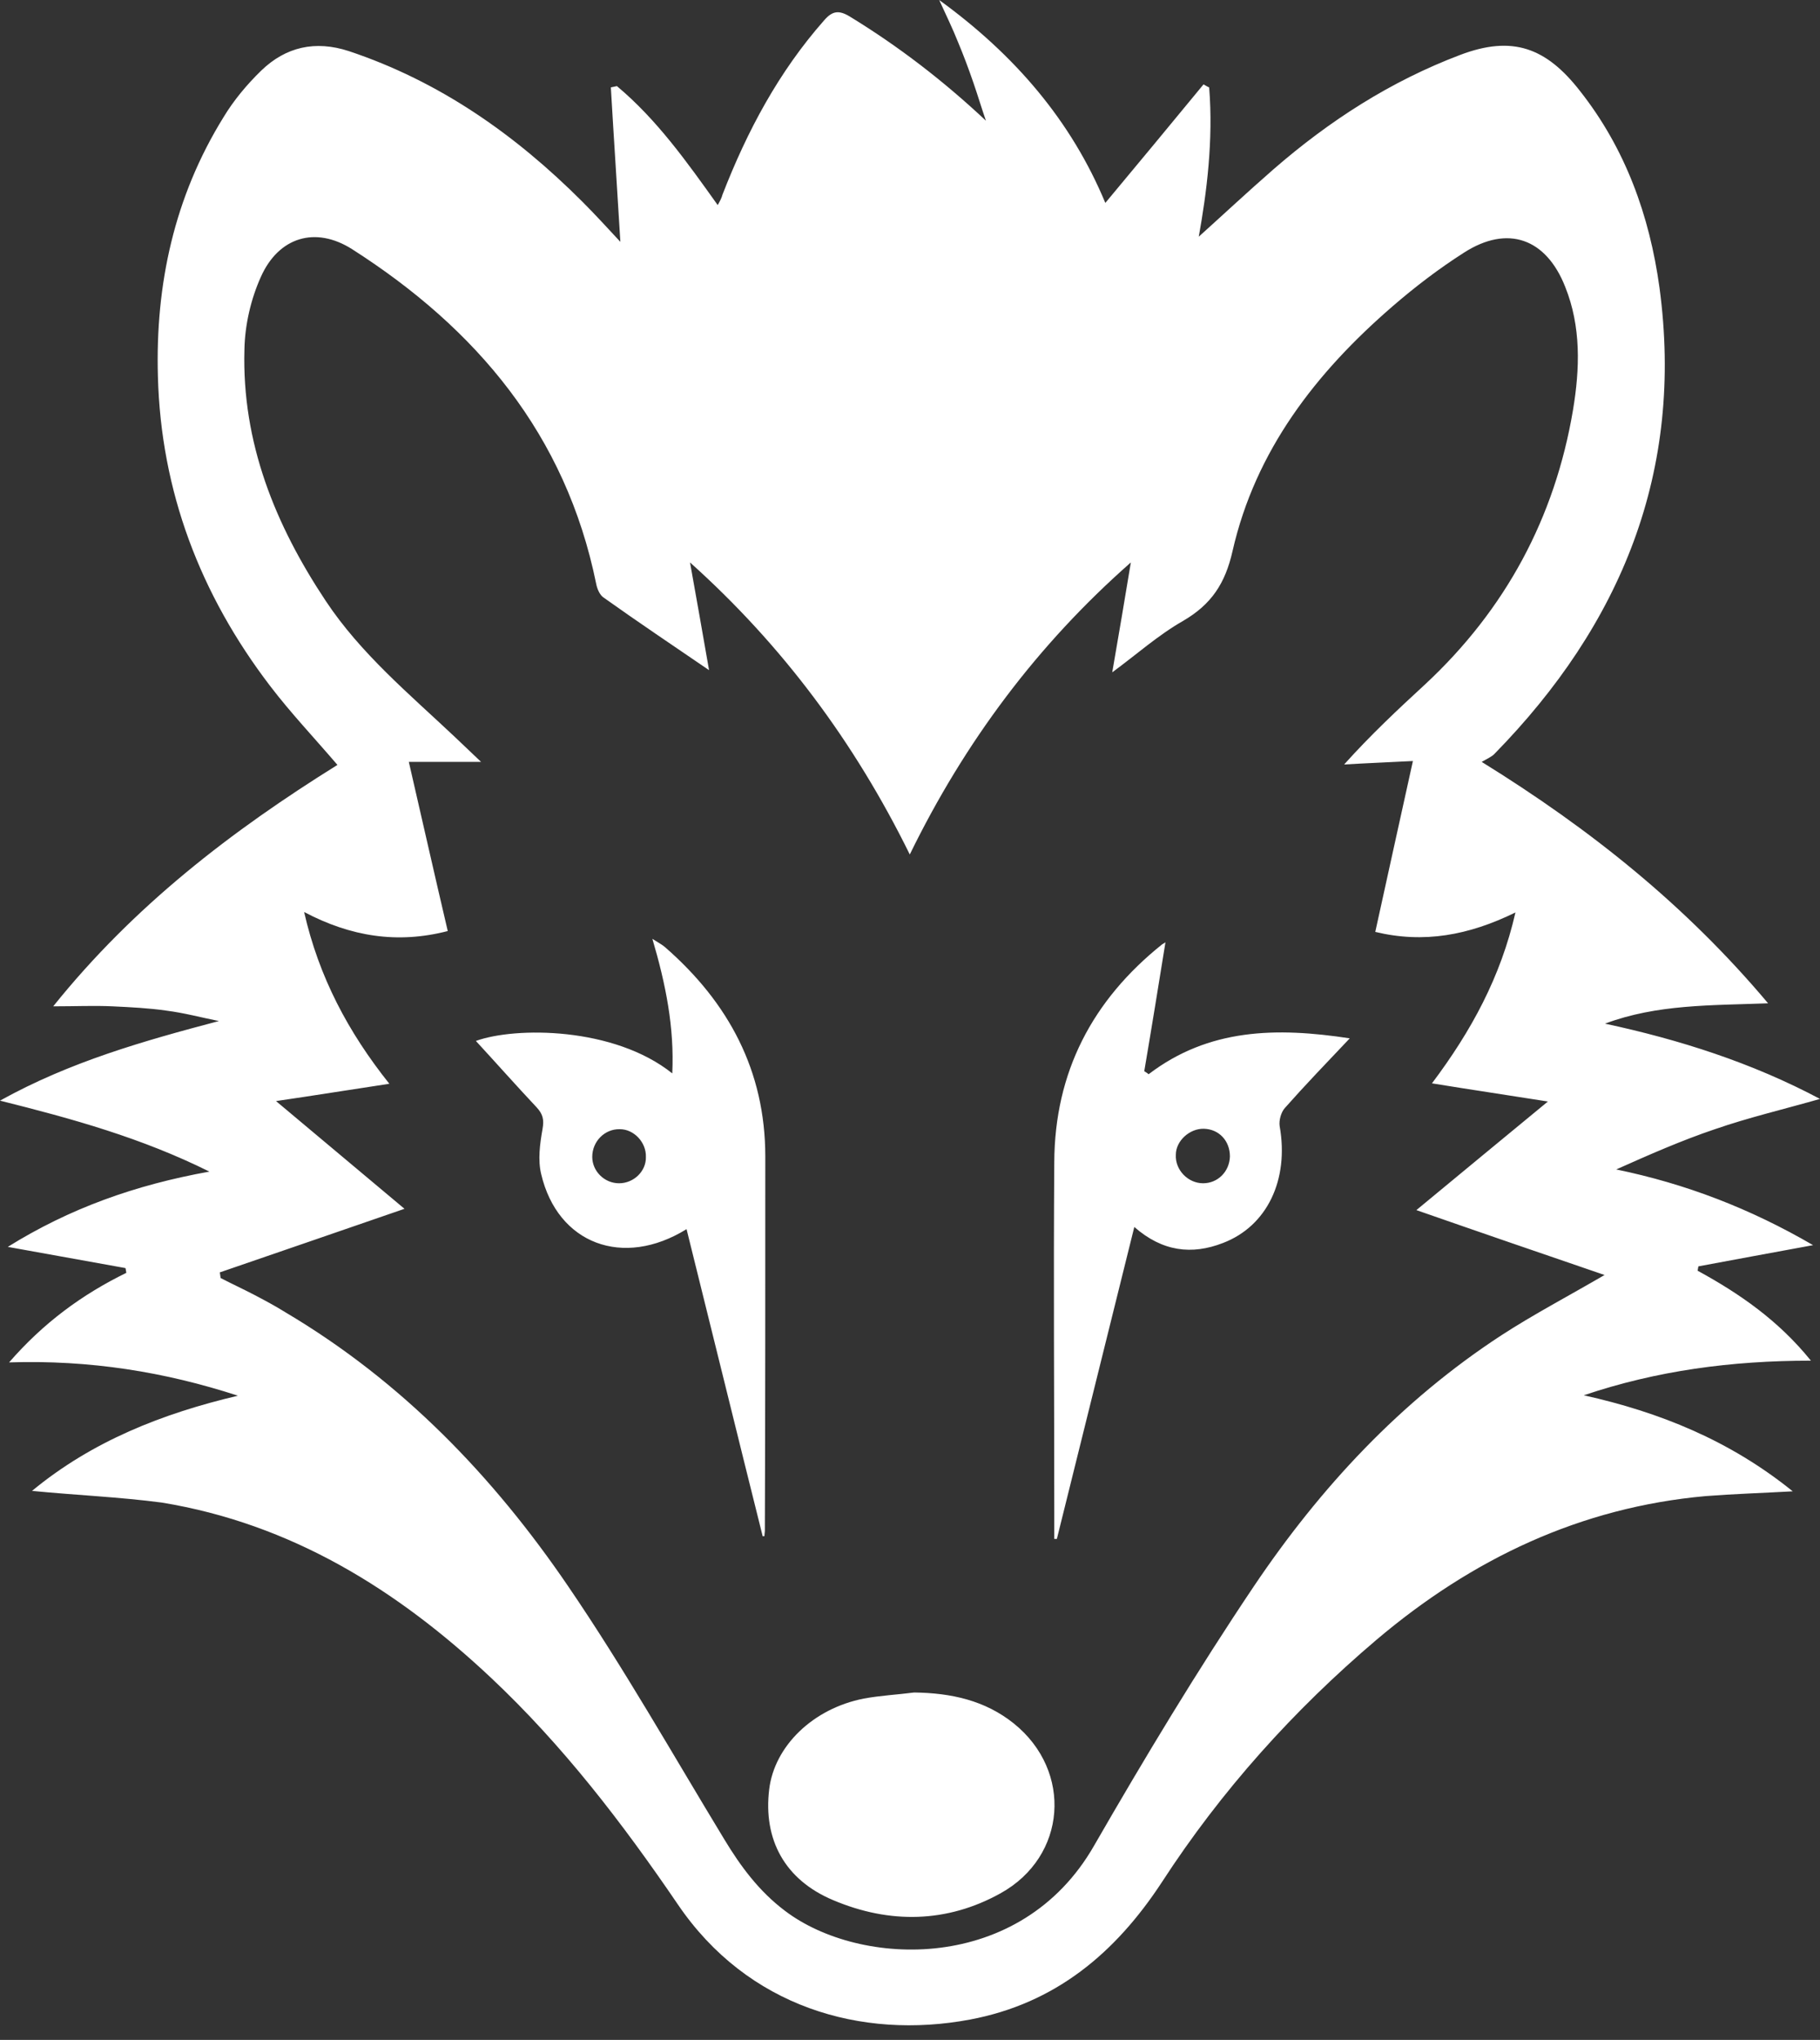 <?xml version="1.0" encoding="UTF-8" standalone="no"?><svg xmlns="http://www.w3.org/2000/svg" xmlns:xlink="http://www.w3.org/1999/xlink" fill="#ffffff" height="471.5" preserveAspectRatio="xMidYMid meet" version="1" viewBox="-0.0 -0.1 420.7 471.5" width="420.7" zoomAndPan="magnify"><rect x="-0.0" y="-0.1" width="420.7" height="471.5" fill="#333333" stroke="none"/><g id="change1_1"><path d="M7.4,344.5c13.9-11.5,30.2-17.9,47.6-22c-16.9-5.5-34.2-8.3-52.9-7.7c8-9.2,16.9-15.7,27.1-20.7c-0.1-0.4-0.1-0.8-0.2-1.1 c-8.9-1.6-17.7-3.2-27.2-4.9c14.3-8.9,29.4-14.3,46.6-17.4c-15.7-7.8-31.6-12.2-48.4-16.4c16.2-9,33.2-13.8,50.6-18.4 c-4-0.8-8.1-1.9-12.1-2.4c-4.1-0.6-8.3-0.8-12.5-1c-4.3-0.2-8.5,0-13.7,0c18.7-23.3,41.3-40.6,65.7-55.8c-5.3-6.2-10.8-12-15.6-18.3 c-16.1-21.1-25.2-44.9-25.9-71.5c-0.6-21.3,3.8-41.5,15.1-59.8c2.4-4,5.5-7.7,8.8-10.9c5.7-5.5,12.5-7,20.2-4.5 c21,7,38.5,19.3,54,34.8c3.1,3.1,6.1,6.4,8.8,9.3c-0.7-11.7-1.5-23.7-2.2-35.7c0.5-0.1,0.9-0.2,1.4-0.3c9.2,7.7,16.1,17.4,23.3,27.5 c0.5-0.9,0.9-1.6,1.1-2.4c5.7-14.7,13-28.4,23.5-40.3c1.9-2.2,3.4-2.4,5.9-0.9c11.3,6.9,21.7,14.9,31.5,24.1c-1-2.9-1.9-5.9-2.9-8.8 c-1.1-3.2-2.3-6.4-3.6-9.5c-1.2-3-2.6-5.9-4.3-9.6c17.5,12.7,30.5,27.9,38.4,46.9c7.6-9.1,15.2-18.3,22.7-27.4 c0.4,0.2,0.8,0.5,1.3,0.7c1,12.3-0.6,24.5-2.4,34.5c4.9-4.4,11-10.1,17.3-15.6c12.9-11.2,27-20.3,43.1-26.4 c12.1-4.6,19.9-1.7,27.7,8.3c10.5,13.3,16.1,28.8,18.4,45.5c5.7,42.4-8.8,77.8-38.2,107.8c-0.6,0.6-1.5,1-2.9,1.8 c25.2,15.6,47.2,33.2,66.2,55.8c-13.2,0.5-25.7,0.2-37.7,4.7c17.2,3.7,33.9,9,49.7,17.4c-8.4,2.4-16.5,4.3-24.3,7 c-7.7,2.6-15.2,5.9-22.8,9.3c16,3.3,30.9,9,45.5,17.5c-9.3,1.7-17.9,3.3-26.5,4.9c-0.1,0.3-0.1,0.7-0.2,1 c9.7,5.3,18.7,11.5,26.2,20.8c-18.4,0-35.6,2.3-52.5,8c17.5,3.9,33.7,10.4,48.3,22.2c-7.2,0.4-13.7,0.6-20.1,1.1 c-29,2.6-54,14.5-76.1,33.2c-19.2,16.3-35.9,34.9-49.6,56c-10.8,16.5-24.7,28.1-44.4,31.8c-25.1,4.7-51.4-2.9-67.5-26.6 c-12.8-18.8-26.6-36.8-43.2-52.4c-21.7-20.4-46.2-35.6-76.1-40.5C27.5,345.9,17.6,345.5,7.4,344.5z M317.9,215.3 c2.9-13.3,5.8-26.3,8.7-39.5c-5.8,0.3-10.8,0.5-15.9,0.8c6.1-6.8,12.4-12.7,18.7-18.5c18.6-17.3,30-38.5,34.2-63.4 c1.6-9.6,1.9-19.3-1.8-28.5c-4.4-11.2-13.3-14.4-23.4-7.9c-5.8,3.7-11.3,7.9-16.5,12.4c-17.7,15.3-31.7,33.3-37,56.6 c-1.7,7.5-4.9,12.3-11.4,16.1c-5.8,3.3-10.8,7.8-16.4,11.9c1.5-8.6,2.9-17,4.3-25.4c-21.6,19-38.4,41.5-51.1,67.5 c-12.8-26-29.5-48.4-50.8-67.5c1.5,8.4,3,16.8,4.4,24.9c-8.2-5.6-16.4-11.1-24.4-16.8c-0.9-0.6-1.5-2.1-1.7-3.2 c-7-34.4-27.6-58.9-56.4-77.3c-8.5-5.4-17-2.8-21.1,6.4C58,69,56.6,75,56.5,80.7c-0.6,21.5,7.1,40.5,18.8,58.1 c8.1,12.2,19.3,21.5,29.8,31.4c1.9,1.8,3.8,3.6,6.1,5.8c-6,0-11.2,0-16.7,0c3,13,5.9,25.9,9,39.1c-11.6,3-22.4,1.3-33.2-4.4 c3.4,15,10.2,27.8,19.7,39.7c-9.3,1.4-17.9,2.8-26.2,4c10,8.4,19.8,16.6,29.7,24.9c-14.8,5.1-28.7,9.9-42.7,14.7 c0.1,0.4,0.1,0.8,0.2,1.3c2.5,1.3,5.1,2.5,7.6,3.8c2.5,1.3,5.1,2.7,7.5,4.2c26.8,15.9,47.9,37.8,65.2,63.2 c12.9,18.9,24.2,38.9,36.1,58.5c3.8,6.3,8.1,12.1,14.1,16.6c17.3,13.1,54.4,14.6,71.4-15.1c11.7-20.3,23.8-40.4,36.9-59.9 c15.4-22.9,34-42.9,57.3-58.1c7.4-4.8,15.2-8.9,23.8-13.9c-14.6-5-28.6-9.8-43.5-15c10.3-8.5,20.3-16.8,30.4-25.1 c-8.8-1.4-17.6-2.7-26.8-4.2c9.1-12.1,15.9-24.6,19.3-39.5C339.5,216.1,329.1,218,317.9,215.3z M312,239.9 c-5.5,5.8-10.4,10.9-15,16.1c-0.9,1-1.4,2.9-1.2,4.2c2.2,12.4-2.9,23.1-13.1,27c-7.2,2.8-14,2-20.5-3.7c-6,24.3-12,48.2-17.9,72.1 c-0.2,0-0.4,0-0.6,0c0-1.8,0-3.6,0-5.4c0-27.2-0.2-54.5,0-81.7c0.1-20.8,8.8-37.4,24.9-50.3c0.3-0.2,0.7-0.4,0.8-0.5 c-1.6,9.9-3.2,19.8-4.9,29.8c0.3,0.2,0.7,0.4,1,0.7C279.4,237.6,295,237.3,312,239.9z M278.1,273.4c3.4,0,6.1-2.7,6.2-6.2 c0-3.6-2.5-6.3-6-6.4c-3.3-0.1-6.5,2.8-6.5,6C271.6,270.3,274.6,273.4,278.1,273.4z M176.3,355c-5.9-23.6-11.7-47.3-17.6-71 c-14.7,9.1-29.8,3.4-33.6-12.7c-0.8-3.3-0.3-7,0.3-10.4c0.4-2.2,0.1-3.5-1.4-5.1c-4.7-5-9.3-10.2-14-15.3c9.1-3.3,31.9-3.3,45.4,7.5 c0.5-10.6-1.5-20.6-4.6-31.1c1.4,0.9,2.2,1.3,2.9,1.9c14.7,12.8,23.2,28.6,23.2,48.4c0,28.8,0,57.6-0.1,86.4c0,0.5-0.1,0.9-0.1,1.4 C176.6,354.9,176.5,355,176.3,355z M143.3,260.9c-3.5-0.1-6.4,2.8-6.4,6.4c0,3.3,2.8,6.1,6.2,6.1c3.4,0,6.3-2.8,6.2-6.1 C149.4,263.9,146.5,260.9,143.3,260.9z M199.7,392.5c-11.8,2.3-20.7,11-21.9,21c-1.4,11.6,3.6,20.9,14.8,25.6 c13,5.5,26.3,5.3,38.7-1.6c15.3-8.5,16.7-28.2,3.1-39.2c-6.7-5.4-14.6-7.1-23.1-7.2C207.4,391.6,203.5,391.8,199.7,392.5z"/></g></svg>